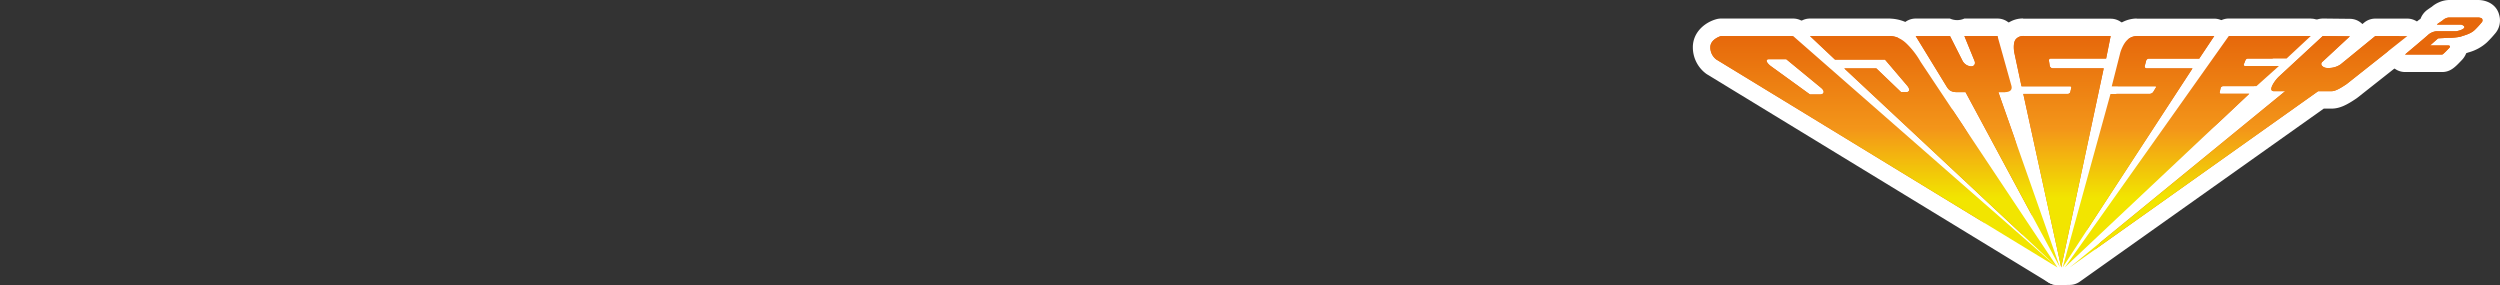 <svg id="Capa_1" data-name="Capa 1" xmlns="http://www.w3.org/2000/svg" xmlns:xlink="http://www.w3.org/1999/xlink" viewBox="0 0 1000 114"><rect x="0" y="0" width="1000" height="114" fill="#333333" stroke="none"/><defs><linearGradient id="linear-gradient" x1="823.52" y1="107" x2="823.52" y2="14.39" gradientUnits="userSpaceOnUse"><stop offset="0.3" stop-color="#f2e500"/><stop offset="0.6" stop-color="#f39519"/><stop offset="1" stop-color="#e6680b"/></linearGradient></defs><title>logo_right</title><path d="M823,110.49a3.46,3.46,0,0,1-1.82-.51L684.67,26.76l-.14-.09a9.54,9.54,0,0,1-3.89-7.78c0-4.69,4.29-7.13,6.83-7.84a3.33,3.33,0,0,1,.94-.13h28.85a3.51,3.51,0,0,1,2.31.87l105.78,92.57a3.5,3.5,0,0,1-2.31,6.13Z" fill="#e6680b"/><path d="M717.26,14.42,823,107,686.49,23.77a6.07,6.07,0,0,1-2.35-4.88c0-3.28,4.27-4.47,4.27-4.47h28.85M724,37.79h4c1.52,0,2.24-1.2.41-2.69l-13.9-11.43h-6.85c-1.52,0-1.28,1.2.55,2.68L724,37.79M717.26,7.42H688.41a7,7,0,0,0-1.88.26c-4.67,1.3-9.39,5.27-9.39,11.21a13.11,13.11,0,0,0,5.43,10.68l.28.18L819.4,113a7,7,0,0,0,8.25-11.25L721.87,9.15a7,7,0,0,0-4.61-1.73Z" fill="#fff"/><path d="M823,110.49a3.49,3.49,0,0,1-2.39-.94L735.33,29.93a3.51,3.51,0,0,1-1.11-2.59H734a3.49,3.49,0,0,1-2.39-.95L721.6,17a3.49,3.49,0,0,1,2.39-6h32.07A13.13,13.13,0,0,1,765.12,15a36.14,36.14,0,0,1,6.11,7.92L826,105.05a3.5,3.5,0,0,1-2.92,5.44ZM760.32,36.68" fill="#e6680b"/><path d="M756.06,14.41a9.69,9.69,0,0,1,6.62,3.07,32.38,32.38,0,0,1,5.55,7.23L823,107,737.72,27.37h12.84l9.9,9.49h2c1.5,0,1.67-1.2.37-2.69L754,23.84H734l-10-9.42h32.07m0-7H724a7,7,0,0,0-4.79,12.11l10,9.41a7,7,0,0,0,2.12,1.37,7.08,7.08,0,0,0,1.57,2.18l85.33,79.62a7,7,0,0,0,10.6-9l-54.65-82a39.58,39.58,0,0,0-6.66-8.62,16.69,16.69,0,0,0-11.5-5.05Z" fill="#fff"/><path d="M824,110.49a3.49,3.49,0,0,1-3.08-1.84L784.11,40.36h-1.38A7.79,7.79,0,0,1,775.41,36l-12.1-19.8a3.5,3.5,0,0,1,3-5.32H780a3.51,3.51,0,0,0,5.78,0H799a3.49,3.49,0,0,1,3.37,2.56L808,33.41s0,.09,0,.14a5.23,5.23,0,0,1-.87,4.61,5.43,5.43,0,0,1-3,1.89l23.13,65.78a3.49,3.49,0,0,1-1.88,4.36A3.55,3.55,0,0,1,824,110.49Z" fill="#e6680b"/><path d="M799,14.42l5.58,19.93c.36,1.54-.39,2.46-2.78,2.51h-2.46L824,107,786.2,36.86h-3.47c-2.9,0-3.56-1.38-4.47-2.86l-12-19.58H780l4.95,9.79a4.21,4.21,0,0,0,3.47,2.34c1.33,0,1.92-1.05,1.34-2.34l-4-9.79H799m0-7H785.75a7,7,0,0,1-5.78,0H766.3a7,7,0,0,0-6,10.65l12,19.58.13.21a11.19,11.19,0,0,0,9.58,6l35.84,66.47A7,7,0,0,0,824,114a6.88,6.88,0,0,0,2.82-.6,7,7,0,0,0,3.78-8.72L808.48,41.73a8.22,8.22,0,0,0,1.41-1.43,8.81,8.81,0,0,0,1.51-7.55l-.08-.29-5.58-19.93A7,7,0,0,0,799,7.42Z" fill="#fff"/><path d="M825.93,110.49a3.47,3.47,0,0,1-2.3-.86,3.5,3.5,0,0,1-.55-4.66l65.59-92.59a3.5,3.5,0,0,1,2.85-1.47h32.8A3.49,3.49,0,0,1,926.71,17L917,26a3.49,3.49,0,0,1-2,.93,3.55,3.55,0,0,1-1.13,2.12l-9,8.06a3.44,3.44,0,0,1-1.7.83,3.48,3.48,0,0,1-1.08,2.16l-73.79,69.44A3.49,3.49,0,0,1,825.93,110.49Z" fill="#e6680b"/><path d="M924.32,14.41l-9.67,9H899.17a1.11,1.11,0,0,0-1,.69l-.65,1.61a.48.48,0,0,0,.48.69h13.5l-9,8.06H889.24a1.11,1.11,0,0,0-1,.7l-.36,1.66a.48.48,0,0,0,.48.69h11.33L825.93,107l65.59-92.58h32.8m-24.6,23.14h0M924.32,7.41h-32.8a7,7,0,0,0-5.71,2.95l-65.59,92.58a7,7,0,0,0,10.51,9.15l73.71-69.37a7,7,0,0,0,1.6-2.15,6.74,6.74,0,0,0,1.2-.86l9-8.06a7.16,7.16,0,0,0,1.49-1.9,7,7,0,0,0,1.73-1.19l9.67-9a7,7,0,0,0-4.78-12.11Zm0,14Z" fill="#fff"/><path d="M827.86,110.49a3.5,3.5,0,0,1-2.21-6.21l80.46-65.8a4.08,4.08,0,0,1-.77-1.25c-1.59-4.09,3.69-9,3.92-9.2l17.51-16.19a3.46,3.46,0,0,1,2.37-.93L940,11a3.47,3.47,0,0,1,3.22,2.24,3.43,3.43,0,0,1,.11,2.19l4.61-3.76a3.48,3.48,0,0,1,2.21-.79H962.9a3.5,3.5,0,0,1,2.18,6.24l-24.26,19.2-.21.15C937.46,38.65,935,40,932.68,40h-4.29l-98.5,69.88A3.56,3.56,0,0,1,827.86,110.49Z" fill="#e6680b"/><path d="M962.9,14.41h0m0,0-24.26,19.2c-2.18,1.48-4.43,2.86-6,2.86h-5.4L827.86,107l86.23-70.52h-4.48c-2.71,0,.35-4.35,2-5.87l17.52-16.2,10.82.12-10.79,10c-1.69,1.29.26,2.66,1.59,2.66h.43a8.27,8.27,0,0,0,5-1.4l13.91-11.37H962.9m-33.76-7a7,7,0,0,0-4.75,1.86l-17.52,16.2c-.68.62-6.53,6.19-5.1,12l-78.34,64.06a7,7,0,0,0,8.48,11.13l97.6-69.23h3.17c3.25,0,6.2-1.56,9.9-4.07l.41-.3L967.16,20a7,7,0,0,0-4.25-12.56H950.15A7,7,0,0,0,945.72,9l-.77.63A7,7,0,0,0,940,7.53l-10.81-.12Zm33.76,14h0Z" fill="#fff"/><path d="M825.08,110.44a3.5,3.5,0,0,1-3.37-4.43l19.1-69.38a3.49,3.49,0,0,1,.57-1.16,3.4,3.4,0,0,1,0-1.82L844.81,20c.24-.86,1.47-4.86,4.15-7a9.16,9.16,0,0,1,5.73-2.12l.48,0h30.56a3.49,3.49,0,0,1,2.91,5.44l-6,9.05a3.53,3.53,0,0,1-2.11,1.46A3.46,3.46,0,0,1,880,29.3l-52,79.55A3.49,3.49,0,0,1,825.08,110.44Z" fill="#e6680b"/><path d="M854.69,14.41h31l-6,9H859.57a1.2,1.2,0,0,0-1.14.93l-.54,2.07a.75.75,0,0,0,.78.92H877l-51.95,79.56,19.11-69.38H860a1.91,1.91,0,0,0,1.28-.69l1-1.66c.31-.39.24-.7-.16-.7H844.74L848.2,20.9s1-3.59,3-5.16a5.64,5.64,0,0,1,3.53-1.33m22.34,13h0m-22.35-20a12.65,12.65,0,0,0-7.94,2.89c-3.41,2.76-4.91,7.36-5.29,8.71,0,0,0,.11-.05.17L838,32.79a7,7,0,0,0-.21,2,7.22,7.22,0,0,0-.31.89l-19.11,69.38a7,7,0,0,0,3.88,8.24,6.9,6.9,0,0,0,2.87.62,7,7,0,0,0,5.86-3.17L882.8,31.35a7,7,0,0,0,1-2.24,6.91,6.91,0,0,0,1.69-1.76l6-9a7,7,0,0,0-5.82-10.89h-31Z" fill="#fff"/><path d="M824.48,110.5a3.5,3.5,0,0,1-3.42-2.75L805.9,38.3a3.38,3.38,0,0,1,0-1.55,3.45,3.45,0,0,1-.74-1.51L802.23,21.5c-.21-1.2-.76-5.33,1.28-7.93a7.16,7.16,0,0,1,5.7-2.68l.48,0h34.57a3.49,3.49,0,0,1,3.43,4.18l-1.81,9a3.45,3.45,0,0,1-1.13,2,3.44,3.44,0,0,1,.16,2l-17,79.63a3.51,3.51,0,0,1-3.42,2.77Z" fill="#e6680b"/><path d="M809.21,14.39a2.15,2.15,0,0,1,.32,0h34.73l-1.81,9H820.31a.7.7,0,0,0-.72.92l.31,2.07a1.33,1.33,0,0,0,1.21.93h20.38l-17,79.63L809.32,37.55h17.82a1.09,1.09,0,0,0,1-.69l.37-1.66a.49.49,0,0,0-.48-.7h-19.4l-2.91-13.61s-.65-3.59.58-5.16a3.74,3.74,0,0,1,3-1.34m32.28,13h0m-32.29-20a10.62,10.62,0,0,0-8.46,4c-2.85,3.64-2.32,8.69-2,10.7,0,.08,0,.16.05.23L801.75,36a6.43,6.43,0,0,0,.57,1.63,6.51,6.51,0,0,0,.16,1.45l15.16,69.44a7,7,0,0,0,6.84,5.51h0a7,7,0,0,0,6.83-5.54l17-79.4a7.24,7.24,0,0,0,.2-1.69c0-.13,0-.25,0-.37a6.75,6.75,0,0,0,.83-2.18l1.81-9a7,7,0,0,0-6.86-8.37H809.78l-.57,0Z" fill="#fff"/><path d="M962,25.31a3.5,3.5,0,0,1-2.25-6.18c4.09-3.43,8.71-7.33,9.23-7.82a8.42,8.42,0,0,1,2.29-1.46c0-2,1.67-3.11,3-4l.62-.42A7.5,7.5,0,0,1,977,4.11a7,7,0,0,1,2.77-.61h11.3c2.65,0,4.63,1.23,5.16,3.2a4.56,4.56,0,0,1-1,4.65,39.85,39.85,0,0,1-2.85,3.09,14.61,14.61,0,0,1-6.09,3.24c-.25.08-.46.14-.61.2a9,9,0,0,1-2.19.52,4.29,4.29,0,0,1-1.5,3.44l-.2.22c-1.94,2-3.11,3.25-4.93,3.25Z" fill="#e6680b"/><path d="M991.1,7c.73,0,1.67.21,1.78.61A1.18,1.18,0,0,1,992.63,9a35.22,35.22,0,0,1-2.7,2.94c-1.74,1.72-4.67,2.29-5.61,2.7a21.86,21.86,0,0,1-5,.48l-4.08.22L972,18.19h7.26c.4,0,.63.11.7.33s-.07.47-.39.78-2.33,2.51-2.73,2.51H962s8.68-7.27,9.4-8a6.09,6.09,0,0,1,3.11-1.31l8,0s2.48-.42,3.12-1.3-1.15-1.36-1.15-1.36l-9.65,0c-.42,0,2-1.44,2.31-1.75a4.14,4.14,0,0,1,1.23-.79A3.69,3.69,0,0,1,979.8,7h11.3m0-7H979.8a10.41,10.41,0,0,0-4.17.9,11,11,0,0,0-2.9,1.8l-.4.26c-.41.28-.85.57-1.18.82a7.75,7.75,0,0,0-2.94,3.75,9.87,9.87,0,0,0-1.58,1.22c-.66.6-5.13,4.37-9.1,7.7A7,7,0,0,0,962,28.81h14.84c3.31,0,5.23-2,7.45-4.32l.2-.21a8.44,8.44,0,0,0,2-3l.44-.16.41-.14a17.83,17.83,0,0,0,7.49-4.08c1.59-1.57,2.64-2.8,3.07-3.32a8,8,0,0,0,1.72-7.8C998.7,2.28,995.35,0,991.1,0Z" fill="#fff"/><path d="M708.17,26.35c-1.83-1.48-2.07-2.68-.55-2.68h6.85l13.9,11.43c1.83,1.49,1.11,2.69-.41,2.69h-4Zm-21.68-2.58L823,107,768.23,24.71a32.2,32.2,0,0,0-5.55-7.22c-3.56-3.47-7-3.07-7-3.07H724l10,9.42h20l8.78,10.33c1.3,1.49,1.13,2.69-.37,2.69h-2l-9.9-9.49H737.72L823,107,717.26,14.42H688.41s-4.27,1.19-4.27,4.47A6.07,6.07,0,0,0,686.49,23.77ZM824,107,799.34,36.86h2.46c2.39,0,3.14-1,2.78-2.51L799,14.42H785.75l4,9.79c.58,1.29,0,2.34-1.34,2.34a4.21,4.21,0,0,1-3.47-2.34L780,14.42H766.3l12,19.58c.91,1.48,1.57,2.81,4.47,2.86h3.47Zm3.86,0,99.42-70.52h5.4c1.53,0,3.78-1.38,6-2.86l24.26-19.2H950.15L936.24,25.78a8.7,8.7,0,0,1-5.48,1.4c-1.33,0-3.28-1.37-1.59-2.66l10.79-10-10.82-.12-17.52,16.2c-1.68,1.54-4.77,6-1.93,5.86h4.4Zm-3.38,0,17-79.63H821.11a1.33,1.33,0,0,1-1.21-.93l-.31-2.07a.7.7,0,0,1,.72-.92h22.14l1.81-9H809.53a3.81,3.81,0,0,0-3.27,1.32c-1.23,1.57-.58,5.16-.58,5.16l2.91,13.61H828a.49.49,0,0,1,.48.7l-.37,1.66a1.09,1.09,0,0,1-1,.69H809.32Zm.6-.06L877,27.38H858.67a.75.75,0,0,1-.78-.92l.54-2.07a1.2,1.2,0,0,1,1.14-.93h20.12l6-9H855a5.48,5.48,0,0,0-3.85,1.32c-1.95,1.57-3,5.16-3,5.16l-3.46,13.61h17.38c.4,0,.47.31.16.7l-1,1.66a1.91,1.91,0,0,1-1.28.69H844.19Zm.85,0,73.79-69.44H888.39a.48.48,0,0,1-.48-.69l.36-1.66a1.11,1.11,0,0,1,1-.7h13.32l9-8.06H898a.48.48,0,0,1-.48-.69l.65-1.61a1.11,1.11,0,0,1,1-.69h15.48l9.67-9h-32.8Z" fill="url(#linear-gradient)"/><path d="M976.87,21.81H962s8.68-7.27,9.4-8a6.09,6.09,0,0,1,3.11-1.31l8,0s2.48-.42,3.12-1.3-1.15-1.36-1.15-1.36l-9.65,0c-.42,0,2-1.44,2.31-1.75a4.14,4.14,0,0,1,1.23-.79A3.69,3.69,0,0,1,979.8,7h11.3c.73,0,1.67.21,1.78.61A1.18,1.18,0,0,1,992.63,9a35.22,35.22,0,0,1-2.7,2.94c-1.74,1.72-4.67,2.29-5.61,2.7a21.86,21.86,0,0,1-5,.48l-4.08.22L972,18.19h7.26c.4,0,.63.11.7.33s-.07.47-.39.78S977.27,21.81,976.87,21.81Z" fill="#e6680b"/></svg>